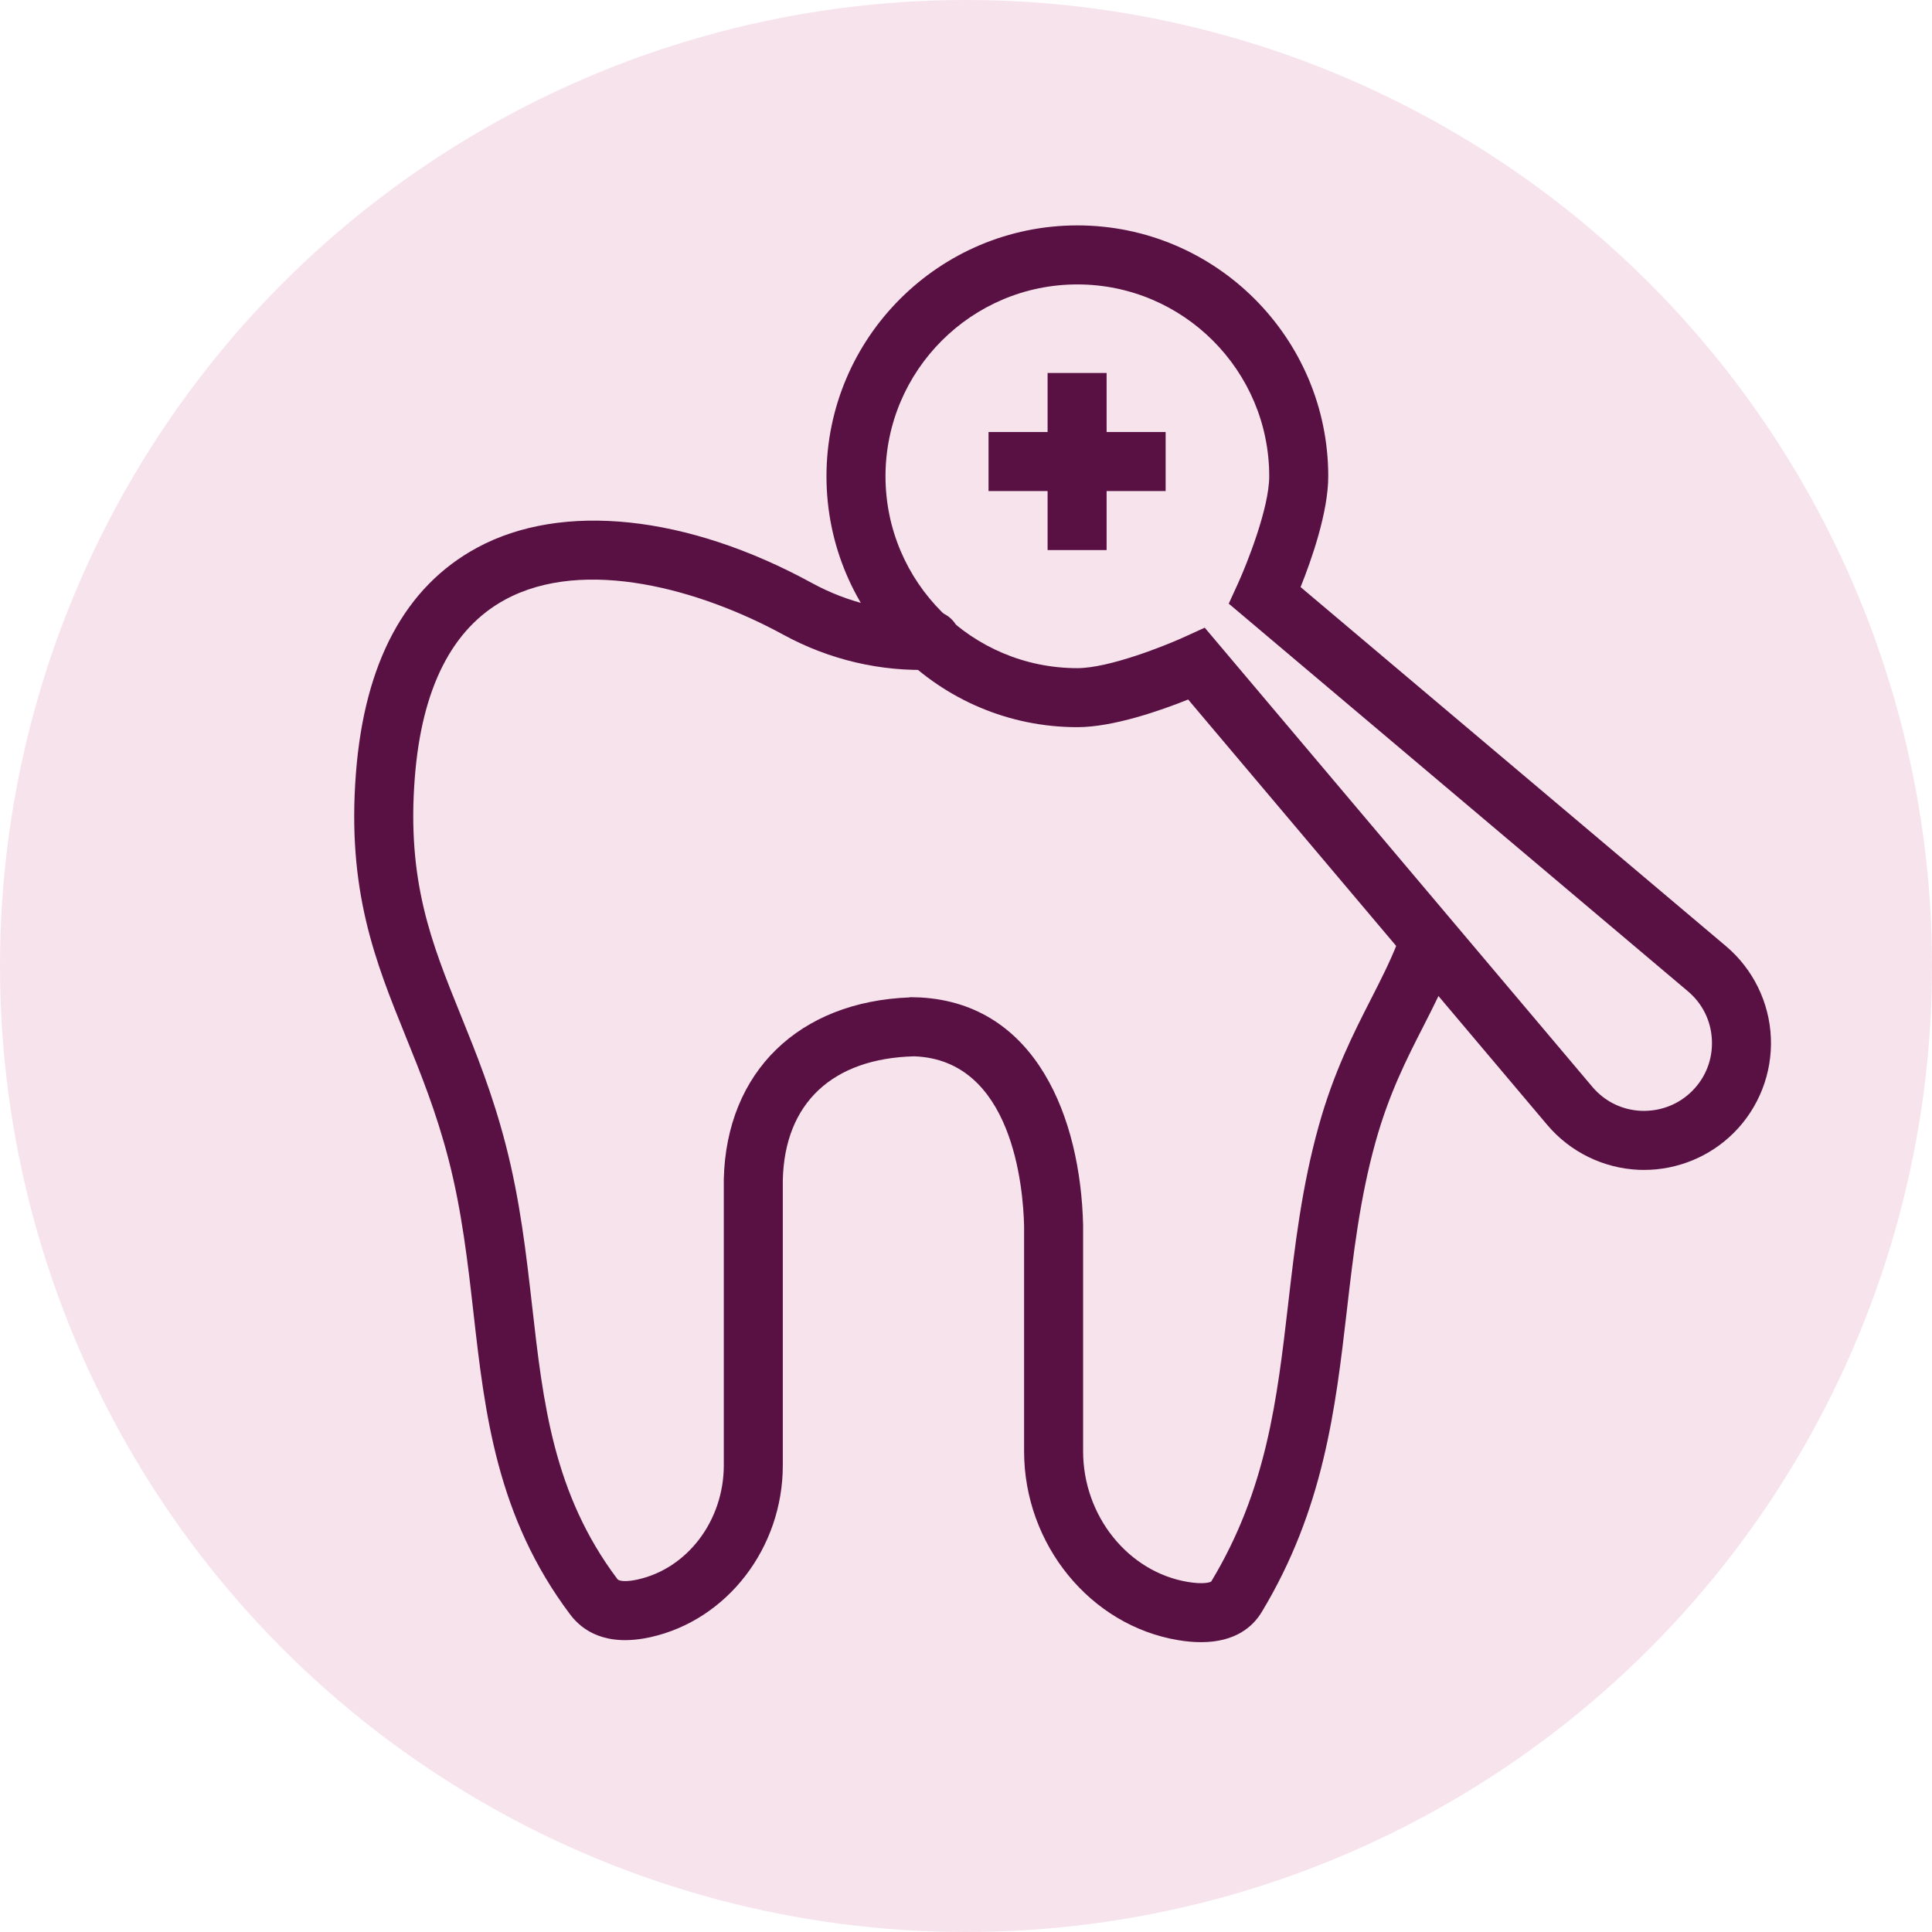<svg width="60" height="60" viewBox="0 0 60 60" fill="none" xmlns="http://www.w3.org/2000/svg">
<circle cx="30" cy="30" r="30" fill="#F7E3EC"/>
<path d="M37.299 50.999C37.086 50.999 36.851 50.98 36.594 50.937C33.863 50.486 31.804 47.965 31.804 45.071V38.067C31.775 36.866 31.442 32.916 28.392 32.805C25.852 32.869 24.368 34.26 24.311 36.642V45.508C24.311 48.069 22.585 50.312 20.205 50.843C18.807 51.152 18.079 50.633 17.709 50.142C15.421 47.101 15.057 43.887 14.705 40.779C14.529 39.223 14.346 37.614 13.928 35.999C13.548 34.532 13.065 33.338 12.598 32.184C11.658 29.86 10.77 27.665 11.054 24.01C11.32 20.573 12.585 18.218 14.813 17.011C17.453 15.58 21.338 15.989 25.207 18.102C26.343 18.723 27.596 19.021 28.865 18.967C29.375 18.944 29.799 19.337 29.821 19.842C29.844 20.348 29.451 20.776 28.946 20.798C27.358 20.864 25.758 20.493 24.328 19.712C21.764 18.311 18.148 17.287 15.686 18.623C14.041 19.515 13.097 21.375 12.882 24.152C12.631 27.377 13.404 29.287 14.297 31.497C14.787 32.706 15.292 33.957 15.702 35.538C16.154 37.279 16.343 38.953 16.527 40.572C16.866 43.568 17.187 46.398 19.174 49.04C19.234 49.118 19.494 49.123 19.806 49.052C21.355 48.708 22.478 47.217 22.478 45.508V36.621C22.558 33.282 24.814 31.102 28.259 30.975V30.968L28.581 30.977C32.182 31.176 33.558 34.721 33.637 38.046V45.071C33.637 47.078 35.038 48.822 36.893 49.129C37.369 49.208 37.58 49.143 37.616 49.115C39.337 46.264 39.662 43.458 40.006 40.487C40.212 38.703 40.426 36.858 40.956 34.96C41.422 33.291 42.035 32.09 42.576 31.029C42.884 30.425 43.176 29.853 43.409 29.254C43.594 28.783 44.124 28.55 44.597 28.734C45.068 28.919 45.302 29.45 45.117 29.922C44.85 30.605 44.538 31.216 44.209 31.863C43.682 32.894 43.139 33.961 42.722 35.453C42.23 37.212 42.025 38.984 41.828 40.697C41.476 43.733 41.112 46.871 39.182 50.066C38.911 50.515 38.369 50.999 37.299 50.999Z" fill="#591144"/>
<path d="M51.059 36.333C51.005 36.333 50.949 36.333 50.895 36.33C49.795 36.283 48.759 35.775 48.05 34.934L36.899 21.724C36.054 22.063 34.575 22.583 33.458 22.583C29.162 22.583 25.667 19.088 25.667 14.792C25.667 10.496 29.162 7 33.458 7C37.754 7 41.25 10.496 41.25 14.792C41.25 15.908 40.73 17.387 40.391 18.232L53.602 29.384C54.441 30.092 54.95 31.129 54.996 32.228C55.043 33.327 54.624 34.403 53.846 35.179C53.108 35.918 52.1 36.333 51.059 36.333ZM37.414 19.493L49.451 33.752C49.836 34.208 50.376 34.473 50.972 34.498C51.564 34.518 52.127 34.306 52.55 33.883C52.972 33.462 53.19 32.901 53.165 32.305C53.14 31.709 52.875 31.169 52.419 30.785L38.16 18.747L38.449 18.115C38.718 17.525 39.417 15.778 39.417 14.792C39.417 11.506 36.744 8.833 33.458 8.833C30.173 8.833 27.5 11.506 27.5 14.792C27.5 18.077 30.173 20.75 33.458 20.75C34.445 20.75 36.192 20.051 36.781 19.782L37.414 19.493Z" fill="#591144"/>
<path d="M34.367 11.583H32.534V17.083H34.367V11.583Z" fill="#591144"/>
<path d="M36.2 13.417H30.7V15.25H36.2V13.417Z" fill="#591144"/>
</svg>
